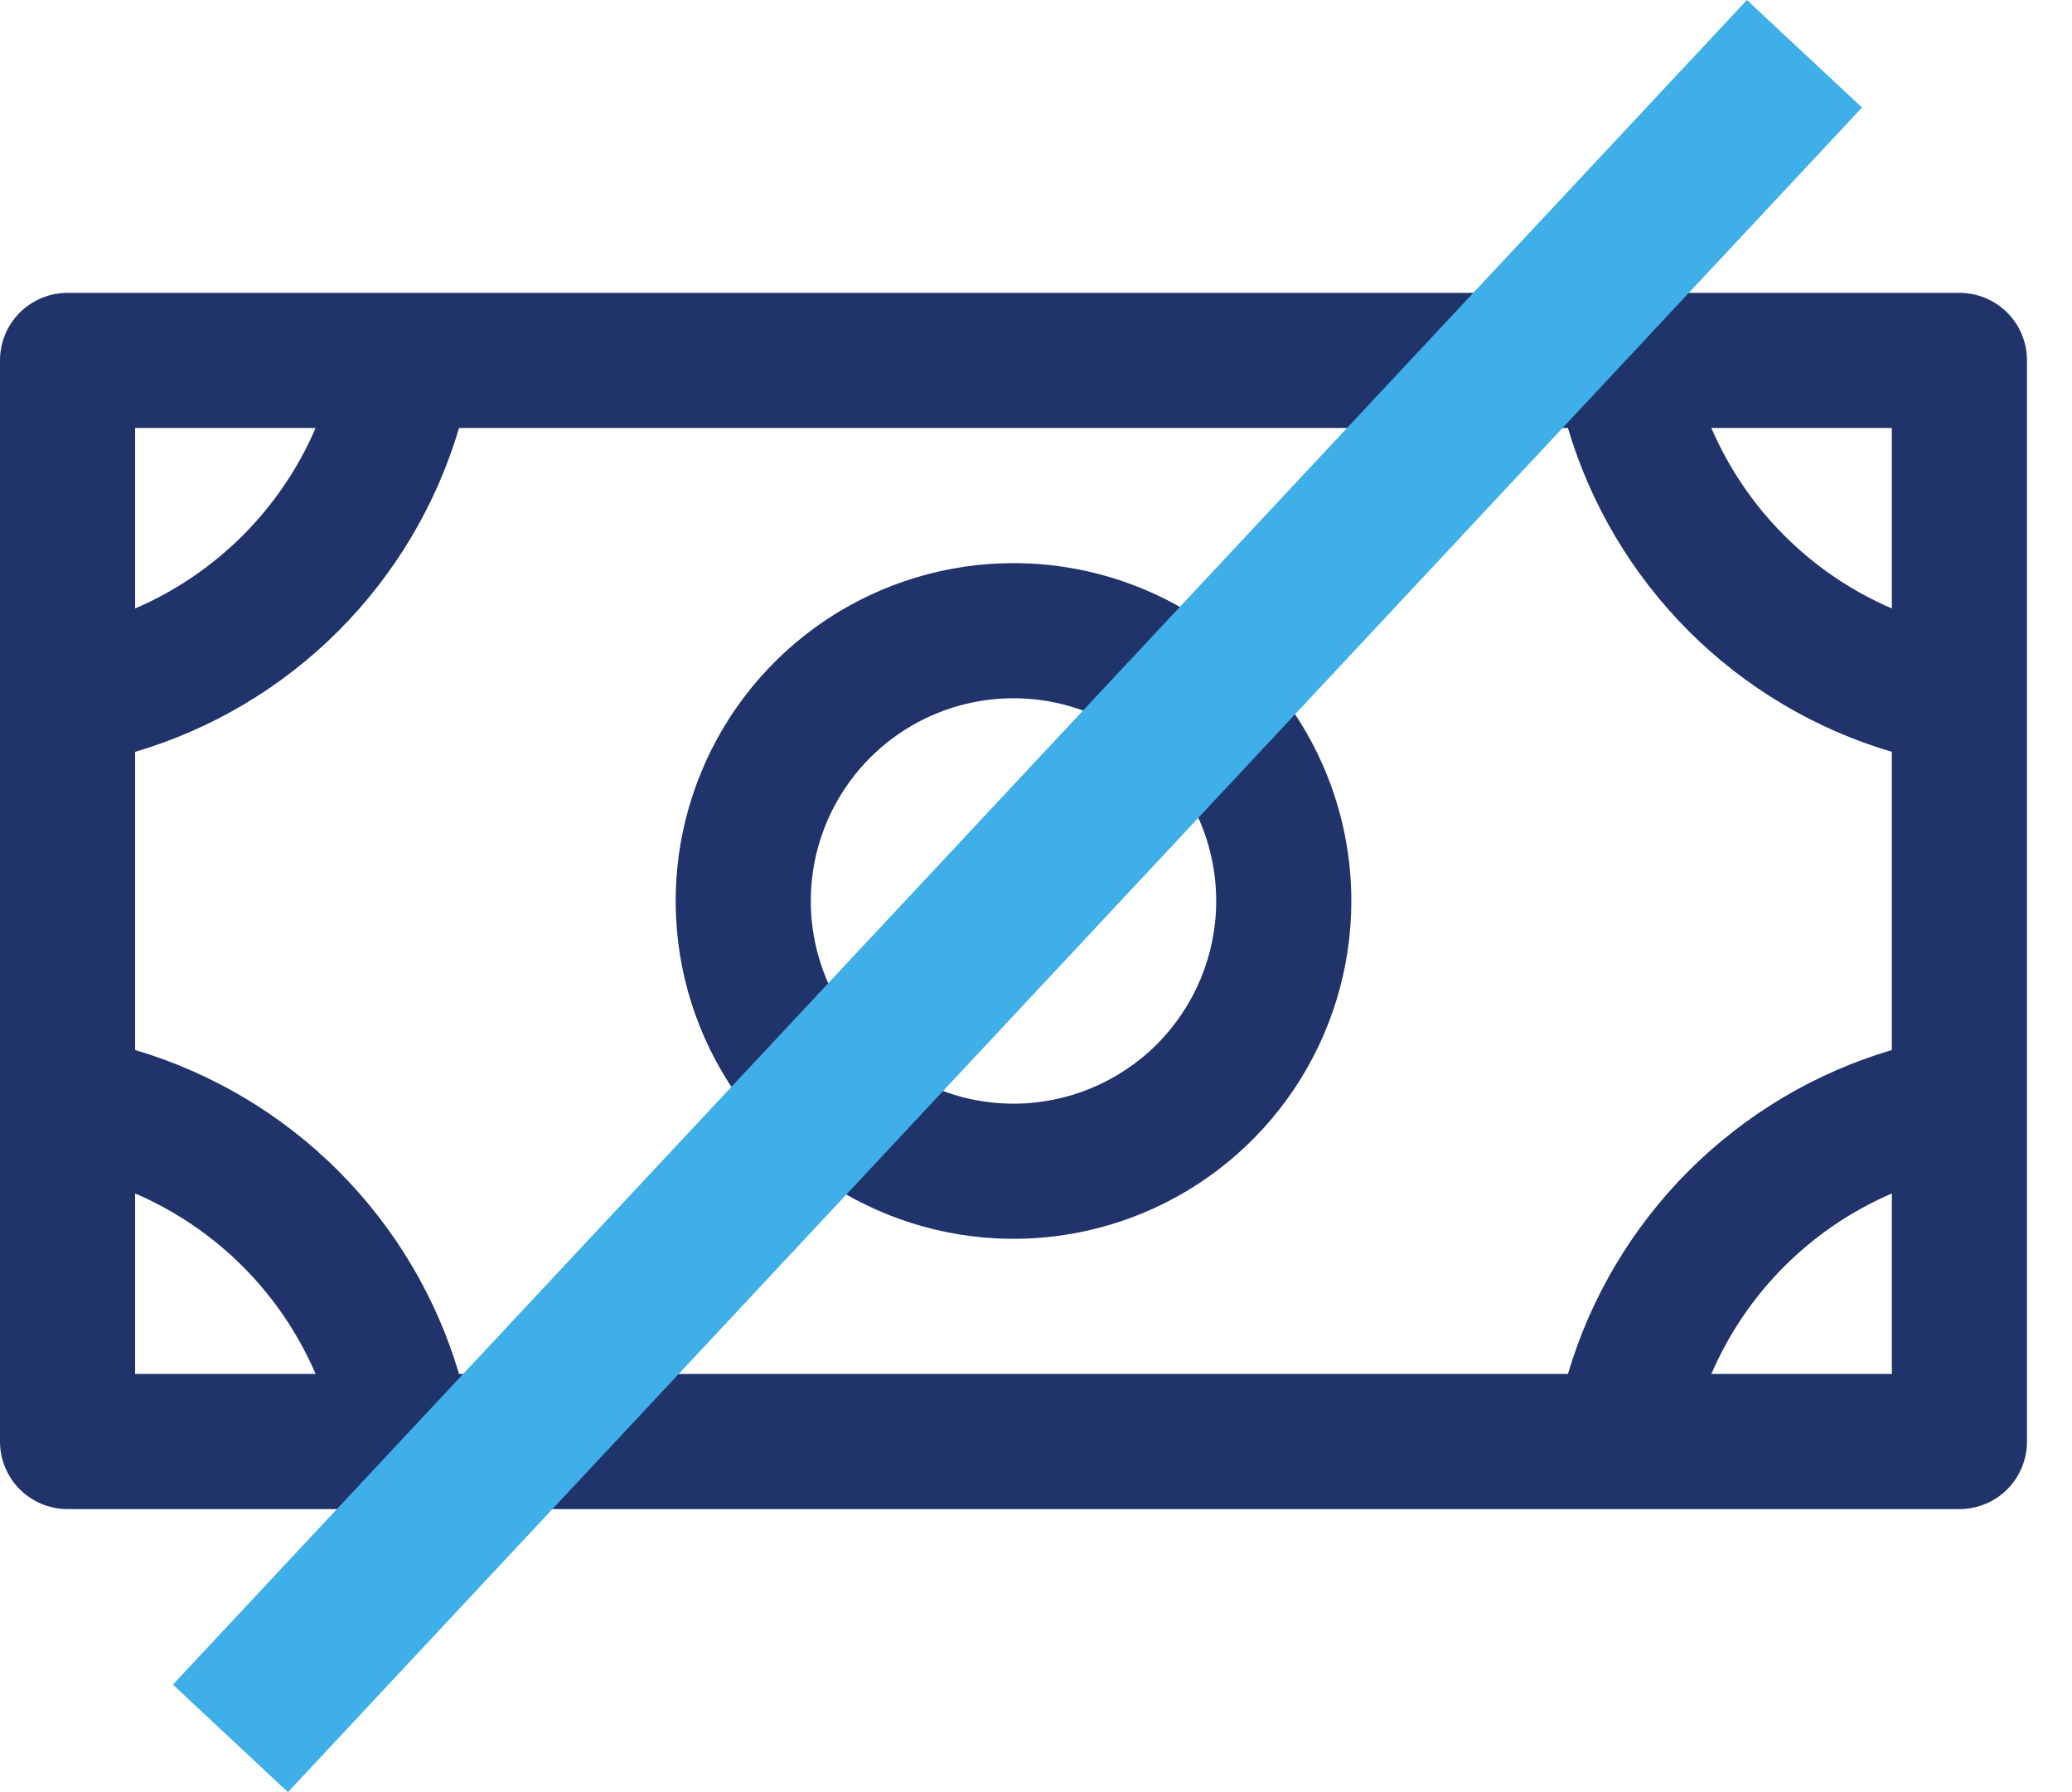 <svg width="37" height="32" viewBox="0 0 37 32" fill="none" xmlns="http://www.w3.org/2000/svg">
<g clip-path="url(#clip0_734_19)">
<path d="M18.098 10.055C16.905 10.055 15.739 10.409 14.747 11.071C13.755 11.734 12.981 12.677 12.525 13.779C12.068 14.881 11.949 16.094 12.181 17.264C12.414 18.435 12.989 19.509 13.832 20.353C14.676 21.197 15.751 21.771 16.921 22.004C18.091 22.237 19.305 22.118 20.407 21.661C21.509 21.204 22.451 20.431 23.114 19.439C23.777 18.447 24.131 17.281 24.131 16.087C24.131 14.488 23.495 12.953 22.364 11.822C21.233 10.69 19.698 10.055 18.098 10.055ZM18.098 19.707C17.382 19.707 16.683 19.495 16.087 19.097C15.492 18.699 15.028 18.134 14.754 17.473C14.48 16.811 14.408 16.083 14.548 15.381C14.688 14.679 15.033 14.034 15.539 13.528C16.045 13.022 16.69 12.677 17.392 12.537C18.094 12.398 18.822 12.469 19.483 12.743C20.145 13.017 20.71 13.481 21.108 14.076C21.506 14.672 21.718 15.371 21.718 16.087C21.718 17.047 21.337 17.968 20.658 18.647C19.979 19.326 19.058 19.707 18.098 19.707ZM34.99 5.229H1.207C0.887 5.229 0.58 5.356 0.353 5.582C0.127 5.808 0 6.115 0 6.435V25.74C0 26.06 0.127 26.367 0.353 26.593C0.58 26.819 0.887 26.946 1.207 26.946H34.99C35.31 26.946 35.617 26.819 35.843 26.593C36.069 26.367 36.196 26.06 36.196 25.74V6.435C36.196 6.115 36.069 5.808 35.843 5.582C35.617 5.356 35.31 5.229 34.99 5.229ZM27.999 24.533H8.197C7.792 23.163 7.05 21.916 6.04 20.906C5.03 19.896 3.783 19.154 2.413 18.749V13.425C3.783 13.02 5.03 12.279 6.04 11.269C7.05 10.258 7.792 9.012 8.197 7.642H27.999C28.404 9.012 29.146 10.258 30.156 11.269C31.166 12.279 32.413 13.02 33.783 13.425V18.749C32.413 19.154 31.166 19.896 30.156 20.906C29.146 21.916 28.404 23.163 27.999 24.533ZM33.783 10.865C32.336 10.242 31.183 9.089 30.56 7.642H33.783V10.865ZM5.636 7.642C5.014 9.089 3.86 10.242 2.413 10.865V7.642H5.636ZM2.413 21.31C3.86 21.933 5.014 23.086 5.636 24.533H2.413V21.31ZM30.56 24.533C31.183 23.086 32.336 21.933 33.783 21.31V24.533H30.56Z" fill="#20336B"/>
<path d="M33.25 1.92L31.195 0L3.087 30.08L5.142 32L33.25 1.92Z" fill="#3FAFE9"/>
</g>
<defs>
<clipPath id="clip0_734_19">
<rect width="37" height="32" fill="white"/>
</clipPath>
</defs>
</svg>
